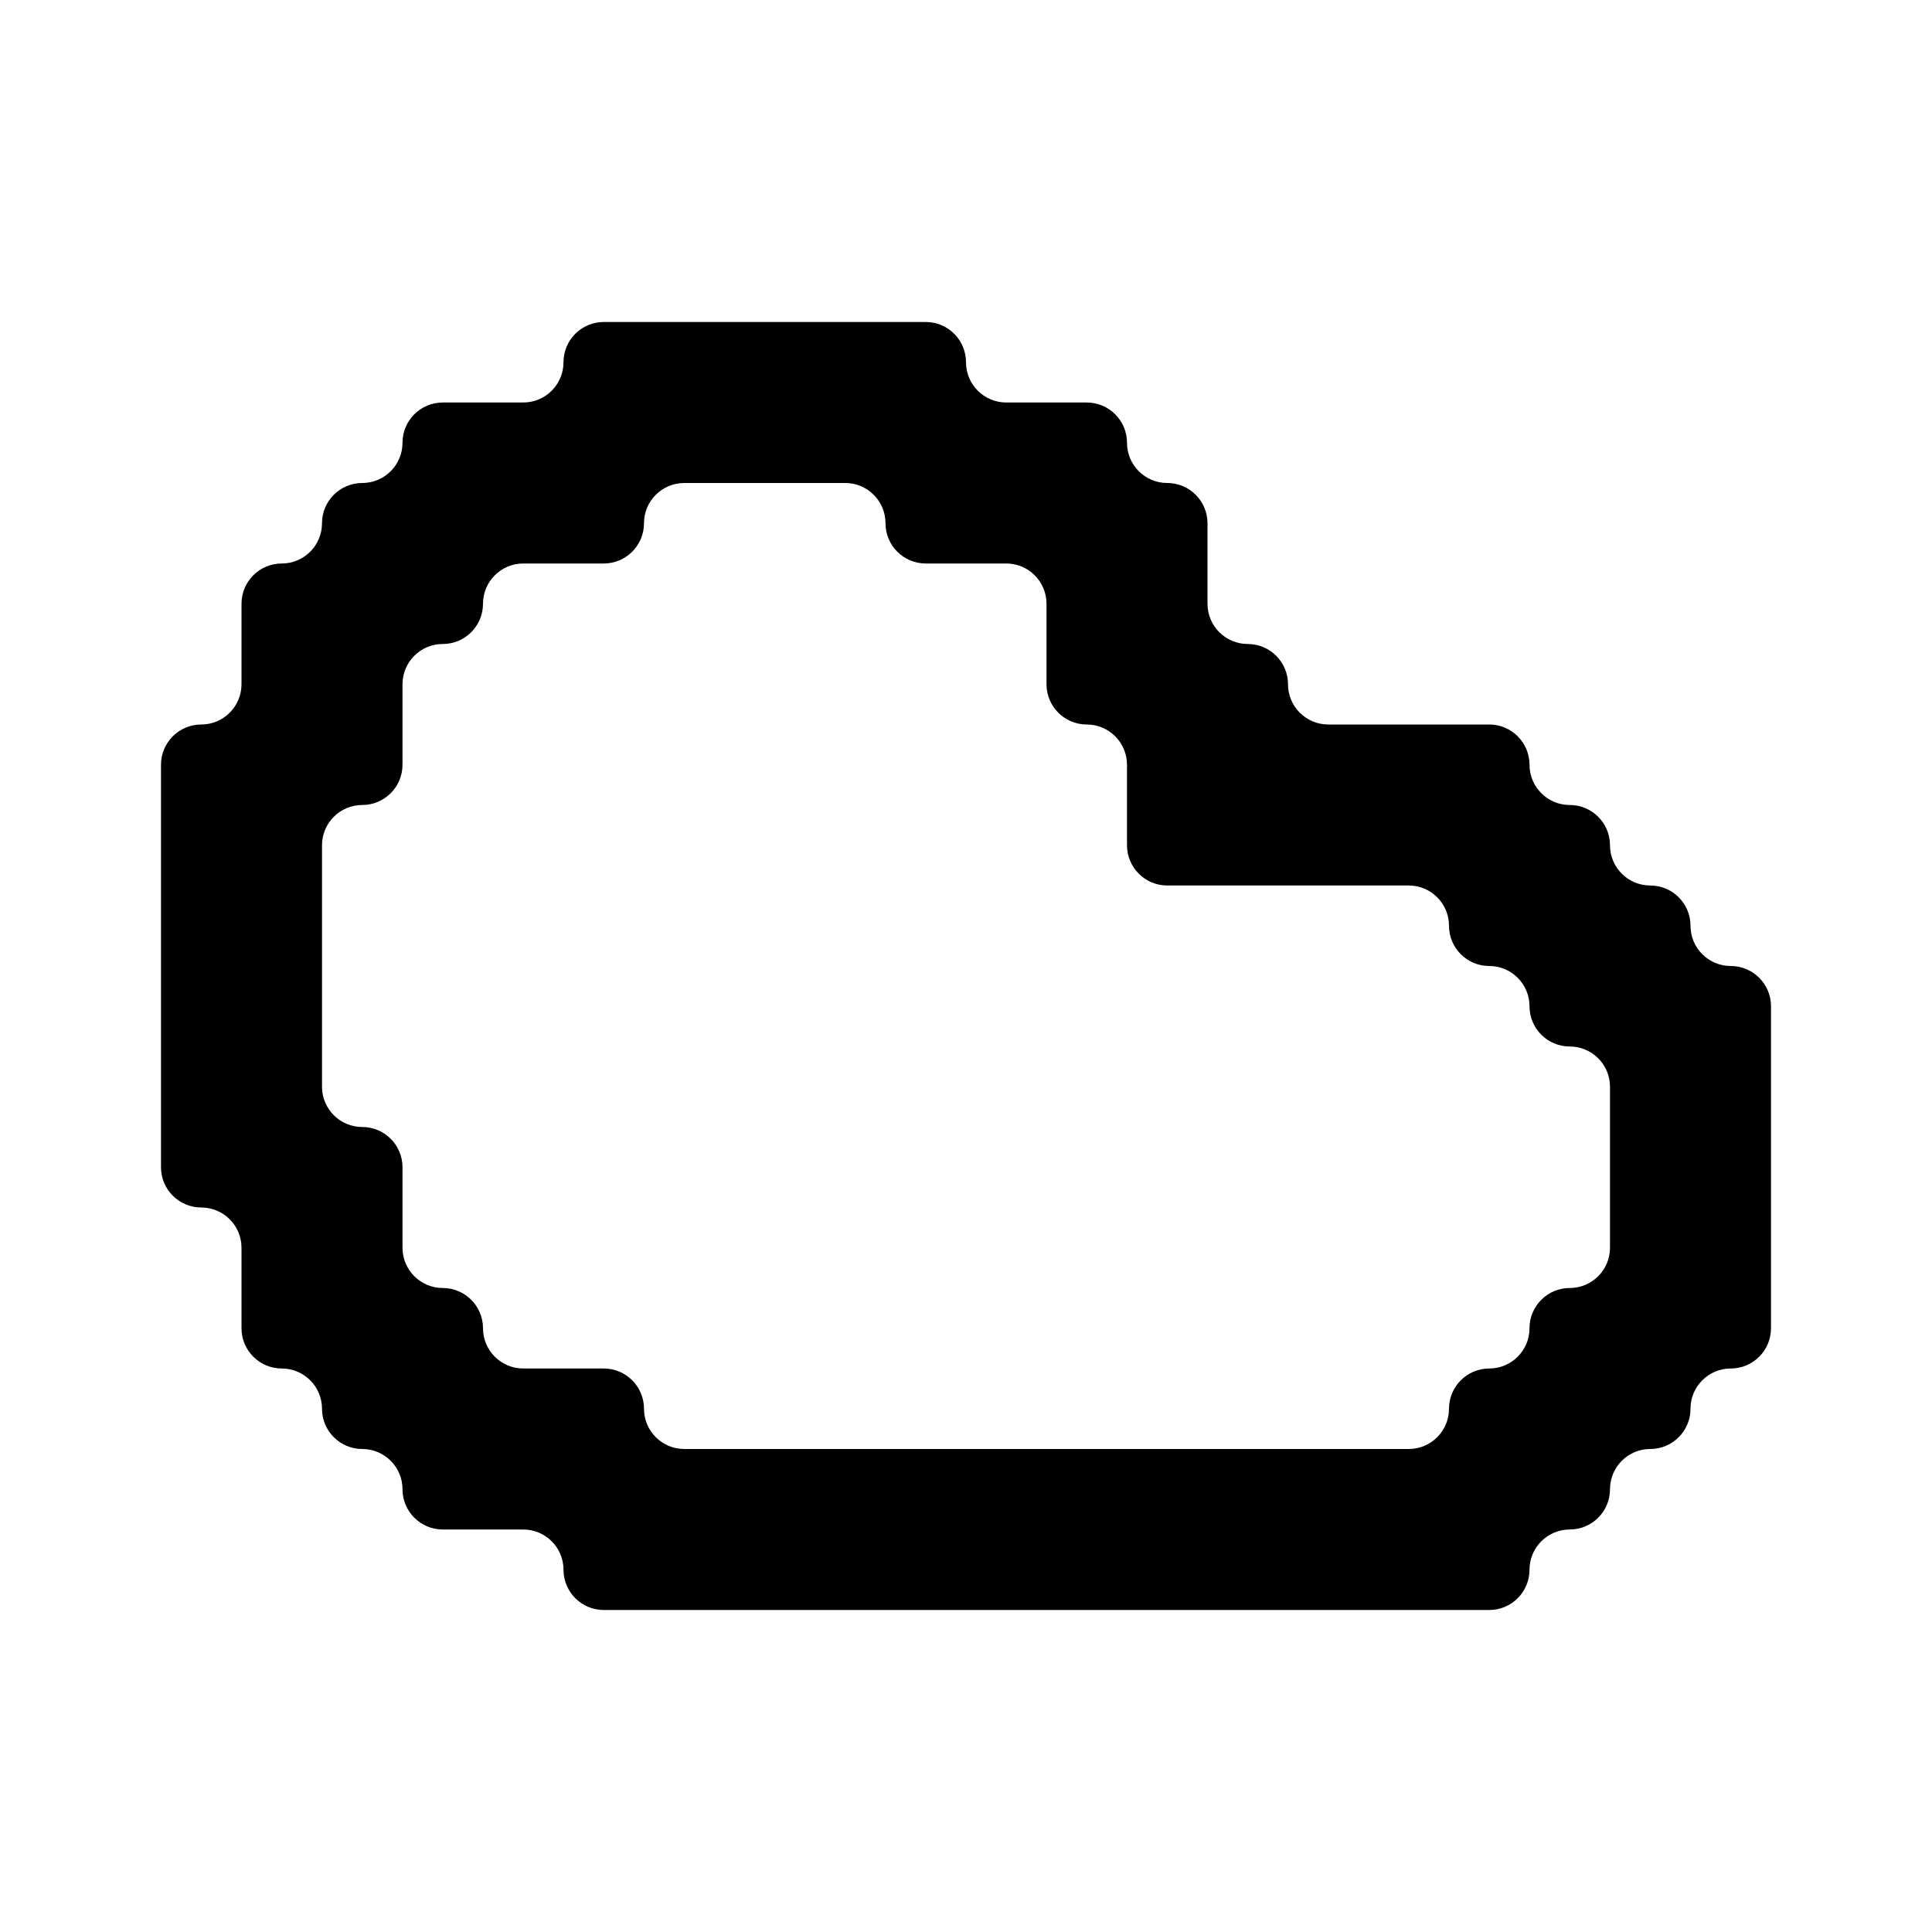 <svg width="24" height="24" viewBox="0 0 24 24" fill="none" xmlns="http://www.w3.org/2000/svg">
<path fill-rule="evenodd" clip-rule="evenodd" d="M7 4.5C7 4.224 7.224 4 7.5 4H8H9H10H11H11.5C11.776 4 12 4.224 12 4.5C12 4.776 12.224 5 12.5 5H13H13.5C13.776 5 14 5.224 14 5.5C14 5.776 14.224 6 14.5 6C14.776 6 15 6.224 15 6.5V7V7.5C15 7.776 15.224 8 15.5 8C15.776 8 16 8.224 16 8.5C16 8.776 16.224 9 16.5 9H17H18H18.5C18.776 9 19 9.224 19 9.5C19 9.776 19.224 10 19.5 10C19.776 10 20 10.224 20 10.5C20 10.776 20.224 11 20.5 11C20.776 11 21 11.224 21 11.5C21 11.776 21.224 12 21.5 12C21.776 12 22 12.224 22 12.5V13V14V15V16V16.5C22 16.776 21.776 17 21.5 17C21.224 17 21 17.224 21 17.5C21 17.776 20.776 18 20.5 18C20.224 18 20 18.224 20 18.5C20 18.776 19.776 19 19.5 19C19.224 19 19 19.224 19 19.5C19 19.776 18.776 20 18.5 20H18H17H16H15H14H13H12H11H10H9H8H7.5C7.224 20 7 19.776 7 19.5C7 19.224 6.776 19 6.5 19H6H5.5C5.224 19 5 18.776 5 18.5C5 18.224 4.776 18 4.5 18C4.224 18 4 17.776 4 17.5C4 17.224 3.776 17 3.5 17C3.224 17 3 16.776 3 16.5V16V15.5C3 15.224 2.776 15 2.5 15C2.224 15 2 14.776 2 14.5V14V13V12V11V10V9.5C2 9.224 2.224 9 2.5 9C2.776 9 3 8.776 3 8.5V8V7.5C3 7.224 3.224 7 3.5 7C3.776 7 4 6.776 4 6.5C4 6.224 4.224 6 4.5 6C4.776 6 5 5.776 5 5.5C5 5.224 5.224 5 5.5 5H6H6.5C6.776 5 7 4.776 7 4.5ZM9 6H8.5C8.224 6 8 6.224 8 6.5C8 6.776 7.776 7 7.5 7H7H6.5C6.224 7 6 7.224 6 7.5C6 7.776 5.776 8 5.5 8C5.224 8 5 8.224 5 8.5V9V9.5C5 9.776 4.776 10 4.5 10C4.224 10 4 10.224 4 10.5V11V12V13V13.5C4 13.776 4.224 14 4.5 14C4.776 14 5 14.224 5 14.5V15V15.5C5 15.776 5.224 16 5.5 16C5.776 16 6 16.224 6 16.5C6 16.776 6.224 17 6.5 17H7H7.5C7.776 17 8 17.224 8 17.5C8 17.776 8.224 18 8.5 18H9H10H11H12H13H14H15H16H17H17.5C17.776 18 18 17.776 18 17.5C18 17.224 18.224 17 18.5 17C18.776 17 19 16.776 19 16.5C19 16.224 19.224 16 19.5 16C19.776 16 20 15.776 20 15.5V15V14V13.5C20 13.224 19.776 13 19.5 13C19.224 13 19 12.776 19 12.5C19 12.224 18.776 12 18.5 12C18.224 12 18 11.776 18 11.5C18 11.224 17.776 11 17.5 11H17H16H15H14.5C14.224 11 14 10.776 14 10.5V10V9.5C14 9.224 13.776 9 13.5 9C13.224 9 13 8.776 13 8.5V8V7.5C13 7.224 12.776 7 12.5 7H12H11.5C11.224 7 11 6.776 11 6.5C11 6.224 10.776 6 10.5 6H10H9Z" fill="black"/>
</svg>
